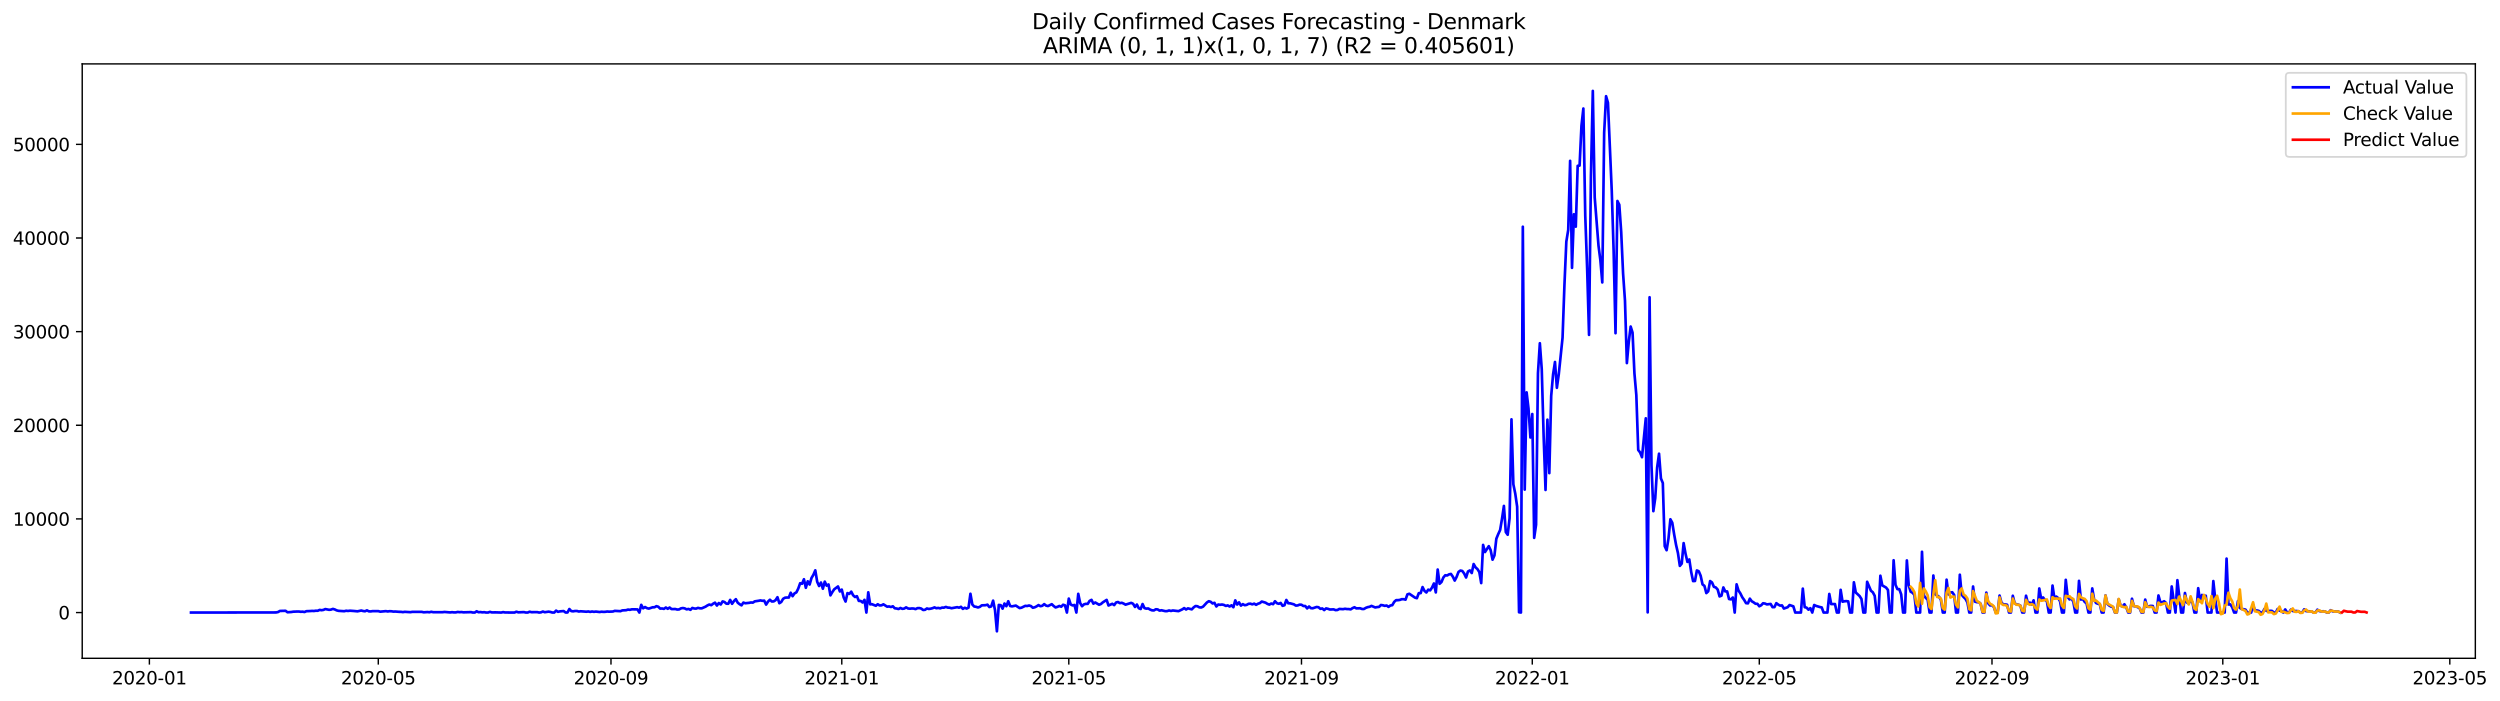 <?xml version="1.0" encoding="utf-8" standalone="no"?>
<!DOCTYPE svg PUBLIC "-//W3C//DTD SVG 1.1//EN"
  "http://www.w3.org/Graphics/SVG/1.1/DTD/svg11.dtd">
<svg xmlns:xlink="http://www.w3.org/1999/xlink" width="1399.012pt" height="392.274pt" viewBox="0 0 1399.012 392.274" xmlns="http://www.w3.org/2000/svg" version="1.1">
 <defs>
  <style type="text/css">*{stroke-linejoin: round; stroke-linecap: butt}</style>
 </defs>
 <g id="figure_1">
  <g id="patch_1">
   <path d="M 0 392.274 
L 1399.012 392.274 
L 1399.012 0 
L 0 0 
z
" style="fill: #ffffff"/>
  </g>
  <g id="axes_1">
   <g id="patch_2">
    <path d="M 46.013 368.396 
L 1385.213 368.396 
L 1385.213 35.755 
L 46.013 35.755 
z
" style="fill: #ffffff"/>
   </g>
   <g id="matplotlib.axis_1">
    <g id="xtick_1">
     <g id="line2d_1">
      <defs>
       <path id="m3288f02bd6" d="M 0 0 
L 0 3.5 
" style="stroke: #000000; stroke-width: 0.8"/>
      </defs>
      <g>
       <use xlink:href="#m3288f02bd6" x="83.595" y="368.396" style="stroke: #000000; stroke-width: 0.8"/>
      </g>
     </g>
     <g id="text_1">
      <!-- 2020-01 -->
      <g transform="translate(62.703 382.994)scale(0.1 -0.1)">
       <defs>
        <path id="DejaVuSans-32" d="M 1228 531 
L 3431 531 
L 3431 0 
L 469 0 
L 469 531 
Q 828 903 1448 1529 
Q 2069 2156 2228 2338 
Q 2531 2678 2651 2914 
Q 2772 3150 2772 3378 
Q 2772 3750 2511 3984 
Q 2250 4219 1831 4219 
Q 1534 4219 1204 4116 
Q 875 4013 500 3803 
L 500 4441 
Q 881 4594 1212 4672 
Q 1544 4750 1819 4750 
Q 2544 4750 2975 4387 
Q 3406 4025 3406 3419 
Q 3406 3131 3298 2873 
Q 3191 2616 2906 2266 
Q 2828 2175 2409 1742 
Q 1991 1309 1228 531 
z
" transform="scale(0.016)"/>
        <path id="DejaVuSans-30" d="M 2034 4250 
Q 1547 4250 1301 3770 
Q 1056 3291 1056 2328 
Q 1056 1369 1301 889 
Q 1547 409 2034 409 
Q 2525 409 2770 889 
Q 3016 1369 3016 2328 
Q 3016 3291 2770 3770 
Q 2525 4250 2034 4250 
z
M 2034 4750 
Q 2819 4750 3233 4129 
Q 3647 3509 3647 2328 
Q 3647 1150 3233 529 
Q 2819 -91 2034 -91 
Q 1250 -91 836 529 
Q 422 1150 422 2328 
Q 422 3509 836 4129 
Q 1250 4750 2034 4750 
z
" transform="scale(0.016)"/>
        <path id="DejaVuSans-2d" d="M 313 2009 
L 1997 2009 
L 1997 1497 
L 313 1497 
L 313 2009 
z
" transform="scale(0.016)"/>
        <path id="DejaVuSans-31" d="M 794 531 
L 1825 531 
L 1825 4091 
L 703 3866 
L 703 4441 
L 1819 4666 
L 2450 4666 
L 2450 531 
L 3481 531 
L 3481 0 
L 794 0 
L 794 531 
z
" transform="scale(0.016)"/>
       </defs>
       <use xlink:href="#DejaVuSans-32"/>
       <use xlink:href="#DejaVuSans-30" x="63.623"/>
       <use xlink:href="#DejaVuSans-32" x="127.246"/>
       <use xlink:href="#DejaVuSans-30" x="190.869"/>
       <use xlink:href="#DejaVuSans-2d" x="254.492"/>
       <use xlink:href="#DejaVuSans-30" x="290.576"/>
       <use xlink:href="#DejaVuSans-31" x="354.199"/>
      </g>
     </g>
    </g>
    <g id="xtick_2">
     <g id="line2d_2">
      <g>
       <use xlink:href="#m3288f02bd6" x="211.692" y="368.396" style="stroke: #000000; stroke-width: 0.8"/>
      </g>
     </g>
     <g id="text_2">
      <!-- 2020-05 -->
      <g transform="translate(190.801 382.994)scale(0.1 -0.1)">
       <defs>
        <path id="DejaVuSans-35" d="M 691 4666 
L 3169 4666 
L 3169 4134 
L 1269 4134 
L 1269 2991 
Q 1406 3038 1543 3061 
Q 1681 3084 1819 3084 
Q 2600 3084 3056 2656 
Q 3513 2228 3513 1497 
Q 3513 744 3044 326 
Q 2575 -91 1722 -91 
Q 1428 -91 1123 -41 
Q 819 9 494 109 
L 494 744 
Q 775 591 1075 516 
Q 1375 441 1709 441 
Q 2250 441 2565 725 
Q 2881 1009 2881 1497 
Q 2881 1984 2565 2268 
Q 2250 2553 1709 2553 
Q 1456 2553 1204 2497 
Q 953 2441 691 2322 
L 691 4666 
z
" transform="scale(0.016)"/>
       </defs>
       <use xlink:href="#DejaVuSans-32"/>
       <use xlink:href="#DejaVuSans-30" x="63.623"/>
       <use xlink:href="#DejaVuSans-32" x="127.246"/>
       <use xlink:href="#DejaVuSans-30" x="190.869"/>
       <use xlink:href="#DejaVuSans-2d" x="254.492"/>
       <use xlink:href="#DejaVuSans-30" x="290.576"/>
       <use xlink:href="#DejaVuSans-35" x="354.199"/>
      </g>
     </g>
    </g>
    <g id="xtick_3">
     <g id="line2d_3">
      <g>
       <use xlink:href="#m3288f02bd6" x="341.907" y="368.396" style="stroke: #000000; stroke-width: 0.8"/>
      </g>
     </g>
     <g id="text_3">
      <!-- 2020-09 -->
      <g transform="translate(321.015 382.994)scale(0.1 -0.1)">
       <defs>
        <path id="DejaVuSans-39" d="M 703 97 
L 703 672 
Q 941 559 1184 500 
Q 1428 441 1663 441 
Q 2288 441 2617 861 
Q 2947 1281 2994 2138 
Q 2813 1869 2534 1725 
Q 2256 1581 1919 1581 
Q 1219 1581 811 2004 
Q 403 2428 403 3163 
Q 403 3881 828 4315 
Q 1253 4750 1959 4750 
Q 2769 4750 3195 4129 
Q 3622 3509 3622 2328 
Q 3622 1225 3098 567 
Q 2575 -91 1691 -91 
Q 1453 -91 1209 -44 
Q 966 3 703 97 
z
M 1959 2075 
Q 2384 2075 2632 2365 
Q 2881 2656 2881 3163 
Q 2881 3666 2632 3958 
Q 2384 4250 1959 4250 
Q 1534 4250 1286 3958 
Q 1038 3666 1038 3163 
Q 1038 2656 1286 2365 
Q 1534 2075 1959 2075 
z
" transform="scale(0.016)"/>
       </defs>
       <use xlink:href="#DejaVuSans-32"/>
       <use xlink:href="#DejaVuSans-30" x="63.623"/>
       <use xlink:href="#DejaVuSans-32" x="127.246"/>
       <use xlink:href="#DejaVuSans-30" x="190.869"/>
       <use xlink:href="#DejaVuSans-2d" x="254.492"/>
       <use xlink:href="#DejaVuSans-30" x="290.576"/>
       <use xlink:href="#DejaVuSans-39" x="354.199"/>
      </g>
     </g>
    </g>
    <g id="xtick_4">
     <g id="line2d_4">
      <g>
       <use xlink:href="#m3288f02bd6" x="471.063" y="368.396" style="stroke: #000000; stroke-width: 0.8"/>
      </g>
     </g>
     <g id="text_4">
      <!-- 2021-01 -->
      <g transform="translate(450.172 382.994)scale(0.1 -0.1)">
       <use xlink:href="#DejaVuSans-32"/>
       <use xlink:href="#DejaVuSans-30" x="63.623"/>
       <use xlink:href="#DejaVuSans-32" x="127.246"/>
       <use xlink:href="#DejaVuSans-31" x="190.869"/>
       <use xlink:href="#DejaVuSans-2d" x="254.492"/>
       <use xlink:href="#DejaVuSans-30" x="290.576"/>
       <use xlink:href="#DejaVuSans-31" x="354.199"/>
      </g>
     </g>
    </g>
    <g id="xtick_5">
     <g id="line2d_5">
      <g>
       <use xlink:href="#m3288f02bd6" x="598.102" y="368.396" style="stroke: #000000; stroke-width: 0.8"/>
      </g>
     </g>
     <g id="text_5">
      <!-- 2021-05 -->
      <g transform="translate(577.21 382.994)scale(0.1 -0.1)">
       <use xlink:href="#DejaVuSans-32"/>
       <use xlink:href="#DejaVuSans-30" x="63.623"/>
       <use xlink:href="#DejaVuSans-32" x="127.246"/>
       <use xlink:href="#DejaVuSans-31" x="190.869"/>
       <use xlink:href="#DejaVuSans-2d" x="254.492"/>
       <use xlink:href="#DejaVuSans-30" x="290.576"/>
       <use xlink:href="#DejaVuSans-35" x="354.199"/>
      </g>
     </g>
    </g>
    <g id="xtick_6">
     <g id="line2d_6">
      <g>
       <use xlink:href="#m3288f02bd6" x="728.316" y="368.396" style="stroke: #000000; stroke-width: 0.8"/>
      </g>
     </g>
     <g id="text_6">
      <!-- 2021-09 -->
      <g transform="translate(707.425 382.994)scale(0.1 -0.1)">
       <use xlink:href="#DejaVuSans-32"/>
       <use xlink:href="#DejaVuSans-30" x="63.623"/>
       <use xlink:href="#DejaVuSans-32" x="127.246"/>
       <use xlink:href="#DejaVuSans-31" x="190.869"/>
       <use xlink:href="#DejaVuSans-2d" x="254.492"/>
       <use xlink:href="#DejaVuSans-30" x="290.576"/>
       <use xlink:href="#DejaVuSans-39" x="354.199"/>
      </g>
     </g>
    </g>
    <g id="xtick_7">
     <g id="line2d_7">
      <g>
       <use xlink:href="#m3288f02bd6" x="857.472" y="368.396" style="stroke: #000000; stroke-width: 0.8"/>
      </g>
     </g>
     <g id="text_7">
      <!-- 2022-01 -->
      <g transform="translate(836.581 382.994)scale(0.1 -0.1)">
       <use xlink:href="#DejaVuSans-32"/>
       <use xlink:href="#DejaVuSans-30" x="63.623"/>
       <use xlink:href="#DejaVuSans-32" x="127.246"/>
       <use xlink:href="#DejaVuSans-32" x="190.869"/>
       <use xlink:href="#DejaVuSans-2d" x="254.492"/>
       <use xlink:href="#DejaVuSans-30" x="290.576"/>
       <use xlink:href="#DejaVuSans-31" x="354.199"/>
      </g>
     </g>
    </g>
    <g id="xtick_8">
     <g id="line2d_8">
      <g>
       <use xlink:href="#m3288f02bd6" x="984.511" y="368.396" style="stroke: #000000; stroke-width: 0.8"/>
      </g>
     </g>
     <g id="text_8">
      <!-- 2022-05 -->
      <g transform="translate(963.62 382.994)scale(0.1 -0.1)">
       <use xlink:href="#DejaVuSans-32"/>
       <use xlink:href="#DejaVuSans-30" x="63.623"/>
       <use xlink:href="#DejaVuSans-32" x="127.246"/>
       <use xlink:href="#DejaVuSans-32" x="190.869"/>
       <use xlink:href="#DejaVuSans-2d" x="254.492"/>
       <use xlink:href="#DejaVuSans-30" x="290.576"/>
       <use xlink:href="#DejaVuSans-35" x="354.199"/>
      </g>
     </g>
    </g>
    <g id="xtick_9">
     <g id="line2d_9">
      <g>
       <use xlink:href="#m3288f02bd6" x="1114.726" y="368.396" style="stroke: #000000; stroke-width: 0.8"/>
      </g>
     </g>
     <g id="text_9">
      <!-- 2022-09 -->
      <g transform="translate(1093.834 382.994)scale(0.1 -0.1)">
       <use xlink:href="#DejaVuSans-32"/>
       <use xlink:href="#DejaVuSans-30" x="63.623"/>
       <use xlink:href="#DejaVuSans-32" x="127.246"/>
       <use xlink:href="#DejaVuSans-32" x="190.869"/>
       <use xlink:href="#DejaVuSans-2d" x="254.492"/>
       <use xlink:href="#DejaVuSans-30" x="290.576"/>
       <use xlink:href="#DejaVuSans-39" x="354.199"/>
      </g>
     </g>
    </g>
    <g id="xtick_10">
     <g id="line2d_10">
      <g>
       <use xlink:href="#m3288f02bd6" x="1243.882" y="368.396" style="stroke: #000000; stroke-width: 0.8"/>
      </g>
     </g>
     <g id="text_10">
      <!-- 2023-01 -->
      <g transform="translate(1222.991 382.994)scale(0.1 -0.1)">
       <defs>
        <path id="DejaVuSans-33" d="M 2597 2516 
Q 3050 2419 3304 2112 
Q 3559 1806 3559 1356 
Q 3559 666 3084 287 
Q 2609 -91 1734 -91 
Q 1441 -91 1130 -33 
Q 819 25 488 141 
L 488 750 
Q 750 597 1062 519 
Q 1375 441 1716 441 
Q 2309 441 2620 675 
Q 2931 909 2931 1356 
Q 2931 1769 2642 2001 
Q 2353 2234 1838 2234 
L 1294 2234 
L 1294 2753 
L 1863 2753 
Q 2328 2753 2575 2939 
Q 2822 3125 2822 3475 
Q 2822 3834 2567 4026 
Q 2313 4219 1838 4219 
Q 1578 4219 1281 4162 
Q 984 4106 628 3988 
L 628 4550 
Q 988 4650 1302 4700 
Q 1616 4750 1894 4750 
Q 2613 4750 3031 4423 
Q 3450 4097 3450 3541 
Q 3450 3153 3228 2886 
Q 3006 2619 2597 2516 
z
" transform="scale(0.016)"/>
       </defs>
       <use xlink:href="#DejaVuSans-32"/>
       <use xlink:href="#DejaVuSans-30" x="63.623"/>
       <use xlink:href="#DejaVuSans-32" x="127.246"/>
       <use xlink:href="#DejaVuSans-33" x="190.869"/>
       <use xlink:href="#DejaVuSans-2d" x="254.492"/>
       <use xlink:href="#DejaVuSans-30" x="290.576"/>
       <use xlink:href="#DejaVuSans-31" x="354.199"/>
      </g>
     </g>
    </g>
    <g id="xtick_11">
     <g id="line2d_11">
      <g>
       <use xlink:href="#m3288f02bd6" x="1370.921" y="368.396" style="stroke: #000000; stroke-width: 0.8"/>
      </g>
     </g>
     <g id="text_11">
      <!-- 2023-05 -->
      <g transform="translate(1350.029 382.994)scale(0.1 -0.1)">
       <use xlink:href="#DejaVuSans-32"/>
       <use xlink:href="#DejaVuSans-30" x="63.623"/>
       <use xlink:href="#DejaVuSans-32" x="127.246"/>
       <use xlink:href="#DejaVuSans-33" x="190.869"/>
       <use xlink:href="#DejaVuSans-2d" x="254.492"/>
       <use xlink:href="#DejaVuSans-30" x="290.576"/>
       <use xlink:href="#DejaVuSans-35" x="354.199"/>
      </g>
     </g>
    </g>
   </g>
   <g id="matplotlib.axis_2">
    <g id="ytick_1">
     <g id="line2d_12">
      <defs>
       <path id="m6cd16bf782" d="M 0 0 
L -3.5 0 
" style="stroke: #000000; stroke-width: 0.8"/>
      </defs>
      <g>
       <use xlink:href="#m6cd16bf782" x="46.013" y="342.79" style="stroke: #000000; stroke-width: 0.8"/>
      </g>
     </g>
     <g id="text_12">
      <!-- 0 -->
      <g transform="translate(32.65 346.589)scale(0.1 -0.1)">
       <use xlink:href="#DejaVuSans-30"/>
      </g>
     </g>
    </g>
    <g id="ytick_2">
     <g id="line2d_13">
      <g>
       <use xlink:href="#m6cd16bf782" x="46.013" y="290.39" style="stroke: #000000; stroke-width: 0.8"/>
      </g>
     </g>
     <g id="text_13">
      <!-- 10000 -->
      <g transform="translate(7.2 294.19)scale(0.1 -0.1)">
       <use xlink:href="#DejaVuSans-31"/>
       <use xlink:href="#DejaVuSans-30" x="63.623"/>
       <use xlink:href="#DejaVuSans-30" x="127.246"/>
       <use xlink:href="#DejaVuSans-30" x="190.869"/>
       <use xlink:href="#DejaVuSans-30" x="254.492"/>
      </g>
     </g>
    </g>
    <g id="ytick_3">
     <g id="line2d_14">
      <g>
       <use xlink:href="#m6cd16bf782" x="46.013" y="237.99" style="stroke: #000000; stroke-width: 0.8"/>
      </g>
     </g>
     <g id="text_14">
      <!-- 20000 -->
      <g transform="translate(7.2 241.79)scale(0.1 -0.1)">
       <use xlink:href="#DejaVuSans-32"/>
       <use xlink:href="#DejaVuSans-30" x="63.623"/>
       <use xlink:href="#DejaVuSans-30" x="127.246"/>
       <use xlink:href="#DejaVuSans-30" x="190.869"/>
       <use xlink:href="#DejaVuSans-30" x="254.492"/>
      </g>
     </g>
    </g>
    <g id="ytick_4">
     <g id="line2d_15">
      <g>
       <use xlink:href="#m6cd16bf782" x="46.013" y="185.59" style="stroke: #000000; stroke-width: 0.8"/>
      </g>
     </g>
     <g id="text_15">
      <!-- 30000 -->
      <g transform="translate(7.2 189.39)scale(0.1 -0.1)">
       <use xlink:href="#DejaVuSans-33"/>
       <use xlink:href="#DejaVuSans-30" x="63.623"/>
       <use xlink:href="#DejaVuSans-30" x="127.246"/>
       <use xlink:href="#DejaVuSans-30" x="190.869"/>
       <use xlink:href="#DejaVuSans-30" x="254.492"/>
      </g>
     </g>
    </g>
    <g id="ytick_5">
     <g id="line2d_16">
      <g>
       <use xlink:href="#m6cd16bf782" x="46.013" y="133.191" style="stroke: #000000; stroke-width: 0.8"/>
      </g>
     </g>
     <g id="text_16">
      <!-- 40000 -->
      <g transform="translate(7.2 136.99)scale(0.1 -0.1)">
       <defs>
        <path id="DejaVuSans-34" d="M 2419 4116 
L 825 1625 
L 2419 1625 
L 2419 4116 
z
M 2253 4666 
L 3047 4666 
L 3047 1625 
L 3713 1625 
L 3713 1100 
L 3047 1100 
L 3047 0 
L 2419 0 
L 2419 1100 
L 313 1100 
L 313 1709 
L 2253 4666 
z
" transform="scale(0.016)"/>
       </defs>
       <use xlink:href="#DejaVuSans-34"/>
       <use xlink:href="#DejaVuSans-30" x="63.623"/>
       <use xlink:href="#DejaVuSans-30" x="127.246"/>
       <use xlink:href="#DejaVuSans-30" x="190.869"/>
       <use xlink:href="#DejaVuSans-30" x="254.492"/>
      </g>
     </g>
    </g>
    <g id="ytick_6">
     <g id="line2d_17">
      <g>
       <use xlink:href="#m6cd16bf782" x="46.013" y="80.791" style="stroke: #000000; stroke-width: 0.8"/>
      </g>
     </g>
     <g id="text_17">
      <!-- 50000 -->
      <g transform="translate(7.2 84.59)scale(0.1 -0.1)">
       <use xlink:href="#DejaVuSans-35"/>
       <use xlink:href="#DejaVuSans-30" x="63.623"/>
       <use xlink:href="#DejaVuSans-30" x="127.246"/>
       <use xlink:href="#DejaVuSans-30" x="190.869"/>
       <use xlink:href="#DejaVuSans-30" x="254.492"/>
      </g>
     </g>
    </g>
   </g>
   <g id="line2d_18">
    <path d="M 106.885 342.79 
L 154.525 342.722 
L 155.583 342.502 
L 156.642 341.889 
L 159.818 341.81 
L 160.877 342.623 
L 162.994 342.486 
L 164.053 342.308 
L 166.17 342.219 
L 167.229 342.203 
L 168.287 342.355 
L 169.346 342.298 
L 170.405 342.486 
L 171.463 342.025 
L 173.581 341.947 
L 174.639 341.863 
L 175.698 341.92 
L 176.757 341.753 
L 177.815 341.789 
L 178.874 341.302 
L 179.933 341.475 
L 180.991 341.307 
L 182.05 340.836 
L 184.167 341.26 
L 185.226 341.145 
L 186.284 340.741 
L 187.343 341.056 
L 188.402 341.569 
L 189.46 341.826 
L 192.636 342.036 
L 193.695 341.779 
L 194.754 341.899 
L 195.812 341.753 
L 197.93 341.905 
L 200.047 342.104 
L 202.164 341.653 
L 203.223 341.936 
L 204.282 342.072 
L 205.34 341.559 
L 206.399 342.109 
L 207.458 342.146 
L 208.516 341.989 
L 211.692 341.989 
L 212.751 342.287 
L 215.927 341.999 
L 216.985 342.177 
L 218.044 342.03 
L 219.103 342.083 
L 220.161 342.261 
L 221.22 342.214 
L 223.337 342.382 
L 224.396 342.392 
L 225.455 342.549 
L 226.513 342.382 
L 229.689 342.575 
L 230.748 342.392 
L 236.041 342.413 
L 237.1 342.649 
L 239.217 342.513 
L 240.276 342.623 
L 241.335 342.366 
L 242.393 342.581 
L 247.686 342.581 
L 248.745 342.455 
L 251.921 342.717 
L 252.98 342.586 
L 254.038 342.712 
L 255.097 342.691 
L 256.156 342.455 
L 257.214 342.581 
L 258.273 342.507 
L 259.332 342.665 
L 263.566 342.544 
L 264.625 342.79 
L 265.684 342.79 
L 266.742 342.078 
L 267.801 342.612 
L 268.86 342.507 
L 269.918 342.68 
L 270.977 342.586 
L 272.036 342.79 
L 273.094 342.79 
L 274.153 342.392 
L 275.212 342.701 
L 277.329 342.68 
L 280.505 342.785 
L 281.563 342.549 
L 282.622 342.738 
L 287.915 342.79 
L 288.974 342.313 
L 290.033 342.665 
L 293.209 342.534 
L 294.267 342.79 
L 295.326 342.775 
L 296.385 342.324 
L 297.443 342.581 
L 300.619 342.539 
L 301.678 342.785 
L 302.737 342.675 
L 303.795 342.214 
L 304.854 342.602 
L 306.971 342.287 
L 308.03 342.455 
L 309.089 342.79 
L 310.147 342.79 
L 311.206 341.706 
L 312.265 342.376 
L 313.323 342.13 
L 315.44 341.947 
L 316.499 342.769 
L 317.558 342.748 
L 318.616 340.82 
L 319.675 341.973 
L 320.734 342.099 
L 321.792 341.915 
L 322.851 341.91 
L 323.91 342.219 
L 324.968 342.078 
L 328.144 342.319 
L 329.203 342.177 
L 330.262 342.413 
L 331.32 342.203 
L 332.379 342.382 
L 333.438 342.235 
L 335.555 342.492 
L 336.614 342.319 
L 337.672 342.408 
L 338.731 342.376 
L 339.79 342.203 
L 340.848 342.298 
L 342.966 342.209 
L 344.024 341.847 
L 347.2 342.02 
L 348.259 341.585 
L 350.376 341.47 
L 351.435 341.129 
L 352.493 341.255 
L 353.552 340.993 
L 356.728 341.014 
L 357.787 342.79 
L 358.845 338.478 
L 359.904 340.406 
L 360.963 339.699 
L 362.021 340.317 
L 363.08 340.584 
L 365.197 339.851 
L 366.256 339.84 
L 367.315 339.222 
L 368.373 339.536 
L 369.432 340.569 
L 370.491 340.511 
L 371.549 340.72 
L 372.608 339.971 
L 373.667 340.679 
L 374.725 339.982 
L 375.784 340.846 
L 377.901 340.81 
L 378.96 341.103 
L 380.019 341.045 
L 381.077 340.448 
L 382.136 340.259 
L 383.194 340.464 
L 384.253 341.009 
L 385.312 340.752 
L 386.37 341.271 
L 387.429 340.207 
L 388.488 340.527 
L 389.546 340.589 
L 390.605 340.165 
L 391.664 340.417 
L 392.722 340.422 
L 394.84 339.489 
L 395.898 338.792 
L 396.957 338.289 
L 398.016 338.656 
L 399.074 337.838 
L 400.133 337.257 
L 401.192 338.866 
L 402.25 337.461 
L 403.309 338.284 
L 404.368 336.549 
L 405.426 336.885 
L 406.485 337.823 
L 407.544 337.854 
L 408.602 335.701 
L 409.661 337.886 
L 410.72 336.382 
L 411.778 335.313 
L 412.837 337.288 
L 413.896 338.111 
L 414.954 338.75 
L 416.013 337.204 
L 417.071 337.582 
L 419.189 337.356 
L 420.247 337.142 
L 421.306 337.241 
L 422.365 336.528 
L 424.482 336.204 
L 425.541 335.994 
L 426.599 336.204 
L 427.658 336.115 
L 428.717 338.331 
L 429.775 336.665 
L 430.834 335.627 
L 431.893 336.591 
L 432.951 336.549 
L 434.01 335.858 
L 435.069 334.207 
L 436.127 337.561 
L 437.186 336.869 
L 438.245 335.098 
L 439.303 334.48 
L 440.362 334.37 
L 441.421 334.391 
L 442.479 331.702 
L 443.538 333.626 
L 444.597 332.069 
L 445.655 331.498 
L 446.714 329.36 
L 447.772 326.379 
L 448.831 326.672 
L 449.89 324.152 
L 450.948 328.93 
L 452.007 325.304 
L 453.066 327.102 
L 454.124 323.434 
L 455.183 321.642 
L 456.242 319.168 
L 457.3 325.551 
L 458.359 327.935 
L 459.418 325.996 
L 460.476 329.449 
L 461.535 325.483 
L 462.594 327.731 
L 463.652 327.076 
L 464.711 333.159 
L 465.77 331.325 
L 466.828 329.785 
L 468.946 328.181 
L 470.004 330.979 
L 471.063 329.947 
L 472.122 334.328 
L 473.18 336.628 
L 474.239 331.902 
L 475.298 332.326 
L 476.356 331.105 
L 477.415 333.128 
L 478.474 334.076 
L 479.532 333.646 
L 480.591 336.261 
L 481.649 336.298 
L 482.708 337.152 
L 483.767 335.669 
L 484.825 342.785 
L 485.884 331.461 
L 486.943 338.179 
L 488.001 338.132 
L 490.119 338.991 
L 491.177 338.137 
L 492.236 338.808 
L 493.295 338.74 
L 494.353 338.184 
L 496.471 339.515 
L 497.529 339.363 
L 498.588 339.688 
L 499.647 339.29 
L 500.705 340.401 
L 501.764 340.532 
L 502.823 340.815 
L 503.881 340.233 
L 504.94 340.71 
L 505.999 340.563 
L 507.057 339.887 
L 508.116 340.495 
L 509.175 340.626 
L 510.233 340.506 
L 511.292 340.537 
L 512.351 340.867 
L 513.409 340.327 
L 514.468 340.286 
L 515.526 340.548 
L 516.585 341.355 
L 517.644 341.244 
L 518.702 340.5 
L 519.761 340.773 
L 520.82 340.621 
L 521.878 340.338 
L 522.937 339.898 
L 523.996 340.359 
L 525.054 340.191 
L 526.113 340.432 
L 527.172 340.018 
L 528.23 340.05 
L 529.289 339.631 
L 530.348 340.013 
L 531.406 340.065 
L 532.465 340.364 
L 535.641 339.783 
L 536.7 340.06 
L 537.758 339.573 
L 538.817 340.726 
L 539.876 340.102 
L 540.934 340.553 
L 541.993 340.029 
L 543.052 332.274 
L 544.11 338.273 
L 545.169 339.41 
L 546.228 339.578 
L 547.286 339.95 
L 548.345 339.583 
L 549.403 338.75 
L 551.521 338.672 
L 552.579 338.373 
L 553.638 339.699 
L 554.697 339.348 
L 555.755 336.125 
L 556.814 341.459 
L 557.873 353.276 
L 558.931 338.525 
L 559.99 338.656 
L 561.049 340.61 
L 562.107 337.739 
L 563.166 339.232 
L 564.225 336.45 
L 565.283 339.117 
L 566.342 339.321 
L 568.459 338.886 
L 570.577 340.28 
L 571.635 340.065 
L 573.753 339.033 
L 574.811 339.133 
L 575.87 338.834 
L 576.929 339.169 
L 577.987 340.097 
L 579.046 339.84 
L 580.105 339.311 
L 581.163 338.609 
L 582.222 339.243 
L 583.28 338.997 
L 584.339 338.064 
L 585.398 338.907 
L 586.456 339.164 
L 588.574 338.111 
L 589.632 339.112 
L 590.691 339.924 
L 591.75 339.583 
L 592.808 339.101 
L 593.867 339.521 
L 594.926 338.415 
L 595.984 338.761 
L 597.043 342.785 
L 598.102 334.977 
L 599.16 338.247 
L 600.219 338.803 
L 601.278 338.546 
L 602.336 342.775 
L 603.395 332.31 
L 604.454 337.43 
L 605.512 339.243 
L 606.571 338.211 
L 607.63 337.907 
L 608.688 337.938 
L 609.747 336.261 
L 610.806 335.69 
L 611.864 337.807 
L 612.923 337.157 
L 615.04 338.41 
L 616.099 337.99 
L 617.157 337.073 
L 619.275 335.706 
L 620.333 338.845 
L 622.451 337.891 
L 623.509 338.619 
L 624.568 337.152 
L 625.627 336.895 
L 626.685 337.535 
L 627.744 337.32 
L 628.803 337.77 
L 629.861 338.368 
L 633.037 337.362 
L 634.096 337.891 
L 635.155 339.662 
L 636.213 338.31 
L 637.272 340.38 
L 638.331 340.799 
L 639.389 338.027 
L 640.448 340.291 
L 641.507 340.6 
L 642.565 340.49 
L 643.624 341.134 
L 644.683 341.543 
L 645.741 341.601 
L 646.8 340.941 
L 647.859 341.051 
L 648.917 341.716 
L 649.976 341.512 
L 652.093 341.999 
L 653.152 341.968 
L 654.21 341.617 
L 655.269 341.884 
L 656.328 341.627 
L 659.504 341.999 
L 661.621 341.003 
L 662.68 340.291 
L 663.738 341.082 
L 664.797 340.432 
L 666.914 341.003 
L 667.973 339.903 
L 669.032 339.128 
L 670.09 339.269 
L 671.149 339.861 
L 672.208 339.955 
L 673.266 339.463 
L 675.384 337.157 
L 676.442 336.45 
L 677.501 336.775 
L 678.56 337.692 
L 679.618 337.341 
L 680.677 339.379 
L 681.736 338.31 
L 682.794 338.441 
L 683.853 338.289 
L 684.911 338.52 
L 685.97 339.08 
L 687.029 338.782 
L 688.087 339.4 
L 689.146 338.745 
L 690.205 339.814 
L 691.263 335.973 
L 692.322 338.3 
L 693.381 337.089 
L 694.439 338.907 
L 695.498 338.085 
L 696.557 338.677 
L 697.615 338.493 
L 698.674 337.907 
L 699.733 337.823 
L 700.791 338.211 
L 701.85 337.791 
L 702.909 338.452 
L 703.967 337.854 
L 705.026 337.503 
L 706.085 336.628 
L 708.202 337.257 
L 709.261 337.933 
L 710.319 338.336 
L 711.378 337.739 
L 712.437 338.1 
L 713.495 336.455 
L 714.554 337.561 
L 715.612 337.896 
L 716.671 337.414 
L 717.73 339.017 
L 718.788 338.687 
L 719.847 335.742 
L 720.906 337.592 
L 721.964 337.618 
L 724.082 338.195 
L 725.14 338.902 
L 726.199 338.797 
L 727.258 338.362 
L 728.316 338.42 
L 729.375 339.128 
L 730.434 339.138 
L 731.492 340.464 
L 732.551 339.41 
L 733.61 340.348 
L 734.668 340.38 
L 736.786 339.667 
L 737.844 339.819 
L 738.903 340.71 
L 739.962 340.49 
L 741.02 341.402 
L 742.079 340.469 
L 743.138 340.7 
L 744.196 341.087 
L 746.314 341.003 
L 747.372 341.428 
L 748.431 341.344 
L 749.489 340.768 
L 751.607 340.893 
L 752.665 340.663 
L 753.724 340.825 
L 754.783 340.841 
L 755.841 341.019 
L 756.9 340.296 
L 757.959 339.83 
L 759.017 340.448 
L 761.135 340.39 
L 762.193 340.789 
L 763.252 340.799 
L 764.311 340.165 
L 765.369 339.762 
L 766.428 339.557 
L 767.487 339.065 
L 769.604 339.94 
L 770.663 339.725 
L 771.721 339.625 
L 772.78 338.572 
L 773.839 338.714 
L 774.897 339.028 
L 775.956 338.845 
L 777.015 339.599 
L 778.073 338.85 
L 779.132 338.651 
L 780.191 336.822 
L 781.249 335.858 
L 782.308 335.858 
L 783.366 335.711 
L 784.425 335.313 
L 785.484 335.318 
L 786.542 335.57 
L 787.601 332.614 
L 788.66 332.274 
L 791.836 334.432 
L 792.894 334.747 
L 793.953 331.943 
L 795.012 331.917 
L 796.07 328.537 
L 797.129 330.644 
L 798.188 331.55 
L 799.246 329.978 
L 800.305 330.377 
L 801.364 328.82 
L 802.422 326.52 
L 803.481 331.519 
L 804.54 318.723 
L 805.598 326.688 
L 806.657 325.713 
L 807.716 323.161 
L 808.774 321.93 
L 809.833 322.04 
L 810.892 321.416 
L 811.95 321.181 
L 813.009 322.705 
L 814.068 324.896 
L 815.126 322.826 
L 816.185 320.059 
L 817.243 319.289 
L 818.302 319.509 
L 819.361 320.95 
L 820.419 323.172 
L 821.478 319.802 
L 822.537 319.221 
L 823.595 320.672 
L 824.654 315.637 
L 825.713 317.492 
L 826.771 318.451 
L 827.83 320.127 
L 828.889 326.305 
L 829.947 304.926 
L 831.006 308.929 
L 833.123 305.633 
L 834.182 307.881 
L 835.241 313.211 
L 836.299 310.805 
L 837.358 301.473 
L 838.417 298.89 
L 839.475 296.605 
L 840.534 290.291 
L 841.593 283.117 
L 842.651 297.758 
L 843.71 299.256 
L 844.769 289.961 
L 845.827 234.663 
L 846.886 271.008 
L 847.945 276.237 
L 849.003 283.552 
L 850.062 342.633 
L 851.12 342.769 
L 852.179 126.882 
L 853.238 273.984 
L 854.296 219.572 
L 855.355 228.6 
L 856.414 244.823 
L 857.472 231.692 
L 858.531 300.986 
L 859.59 293.629 
L 860.648 208.877 
L 861.707 192.078 
L 862.766 206.577 
L 863.824 244.006 
L 864.883 274.188 
L 865.942 234.857 
L 867 264.767 
L 868.059 221.526 
L 869.118 209.438 
L 870.176 202.563 
L 871.235 217.015 
L 872.294 209.448 
L 874.411 189.002 
L 875.47 159.459 
L 876.528 135.192 
L 877.587 128.642 
L 878.646 90.008 
L 879.704 149.89 
L 880.763 119.902 
L 881.822 126.845 
L 882.88 92.801 
L 883.939 92.659 
L 884.997 70.305 
L 886.056 60.727 
L 887.115 120.683 
L 888.173 150.393 
L 889.232 187.398 
L 890.291 98.586 
L 891.349 50.876 
L 892.408 110.507 
L 894.525 137.435 
L 895.584 145.714 
L 896.643 158.054 
L 897.701 74.178 
L 898.76 53.836 
L 899.819 57.509 
L 901.936 106.629 
L 902.995 140.38 
L 904.053 186.466 
L 905.112 112.466 
L 906.171 114.599 
L 907.229 129.795 
L 908.288 153.118 
L 909.347 168.278 
L 910.405 203.186 
L 911.464 191.36 
L 912.523 182.74 
L 913.581 186.141 
L 914.64 208.977 
L 915.699 221.133 
L 916.757 251.829 
L 917.816 253.181 
L 918.874 255.869 
L 920.992 234.087 
L 922.05 342.691 
L 923.109 166.349 
L 924.168 260.339 
L 925.226 286.057 
L 926.285 278.71 
L 927.344 261.623 
L 928.402 253.894 
L 929.461 267.722 
L 930.52 270.305 
L 931.578 305.633 
L 932.637 307.902 
L 933.696 301.316 
L 934.754 290.584 
L 935.813 292.534 
L 936.872 299.089 
L 937.93 304.921 
L 938.989 309.506 
L 940.048 316.674 
L 941.106 315.38 
L 942.165 303.93 
L 943.224 309.82 
L 944.282 314.447 
L 945.341 313.069 
L 946.4 320.143 
L 947.458 325.189 
L 948.517 325.121 
L 949.576 319.231 
L 950.634 319.677 
L 951.693 322.192 
L 952.751 327.07 
L 953.81 327.846 
L 954.869 331.891 
L 955.927 330.916 
L 956.986 325.168 
L 958.045 325.949 
L 959.103 328.396 
L 960.162 328.747 
L 961.221 329.916 
L 962.279 333.767 
L 963.338 333.332 
L 964.397 328.731 
L 965.455 330.964 
L 966.514 330.953 
L 967.573 335.208 
L 968.631 335.402 
L 969.69 334.37 
L 970.749 342.79 
L 971.807 326.992 
L 972.866 330.471 
L 973.925 332.09 
L 974.983 334.228 
L 976.042 335.716 
L 977.101 337.524 
L 978.159 337.639 
L 979.218 335.014 
L 980.277 336.466 
L 981.335 337.089 
L 982.394 337.865 
L 983.452 337.896 
L 984.511 339.274 
L 985.57 338.703 
L 986.628 337.587 
L 987.687 337.749 
L 988.746 338.221 
L 990.863 337.975 
L 991.922 339.777 
L 992.98 339.741 
L 994.039 337.535 
L 995.098 338.336 
L 996.156 338.902 
L 997.215 338.782 
L 998.274 340.553 
L 1000.391 339.803 
L 1001.45 338.583 
L 1003.567 339.311 
L 1004.626 342.79 
L 1007.802 342.79 
L 1008.86 329.402 
L 1009.919 339.788 
L 1010.978 340.045 
L 1012.036 341.187 
L 1013.095 340.338 
L 1014.154 342.79 
L 1015.212 338.567 
L 1016.271 339.059 
L 1018.388 339.693 
L 1019.447 339.934 
L 1020.505 342.79 
L 1022.623 342.79 
L 1023.681 332.378 
L 1024.74 338.043 
L 1026.857 338.027 
L 1027.916 342.79 
L 1028.975 342.79 
L 1030.033 330.073 
L 1031.092 336.717 
L 1032.151 336.476 
L 1033.209 336.387 
L 1034.268 336.534 
L 1035.327 342.79 
L 1036.385 342.79 
L 1037.444 325.855 
L 1038.503 331.571 
L 1040.62 333.536 
L 1041.679 335.182 
L 1042.737 342.79 
L 1043.796 342.79 
L 1044.855 325.566 
L 1046.972 330.565 
L 1048.031 331.44 
L 1049.089 333.411 
L 1050.148 342.79 
L 1051.206 342.79 
L 1052.265 322.171 
L 1053.324 327.589 
L 1055.441 328.789 
L 1056.5 330.141 
L 1057.558 342.79 
L 1058.617 342.79 
L 1059.676 313.525 
L 1060.734 327.296 
L 1061.793 329.664 
L 1062.852 329.701 
L 1063.91 332.614 
L 1064.969 342.79 
L 1066.028 342.79 
L 1067.086 313.614 
L 1068.145 327.673 
L 1069.204 331.131 
L 1070.262 331.702 
L 1071.321 332.913 
L 1072.38 342.79 
L 1074.497 342.79 
L 1075.556 308.783 
L 1076.614 333.311 
L 1077.673 334.543 
L 1078.732 335.585 
L 1079.79 342.79 
L 1080.849 342.79 
L 1081.908 322.056 
L 1082.966 332.557 
L 1085.083 333.956 
L 1086.142 335.653 
L 1087.201 342.79 
L 1088.259 342.79 
L 1089.318 324.393 
L 1090.377 332.661 
L 1091.435 331.577 
L 1092.494 331.414 
L 1093.553 332.95 
L 1094.611 342.79 
L 1095.67 342.79 
L 1096.729 321.615 
L 1097.787 332.834 
L 1098.846 334.113 
L 1099.905 335.15 
L 1100.963 337.147 
L 1102.022 342.79 
L 1103.081 342.79 
L 1104.139 328.207 
L 1105.198 336.675 
L 1106.257 336.979 
L 1107.315 336.979 
L 1108.374 337.859 
L 1109.433 342.79 
L 1110.491 342.79 
L 1111.55 331.629 
L 1112.609 337.618 
L 1113.667 338.808 
L 1114.726 338.64 
L 1115.785 339.72 
L 1116.843 342.79 
L 1117.902 342.79 
L 1118.96 333.274 
L 1120.019 337.215 
L 1121.078 338.195 
L 1122.136 338.169 
L 1123.195 338.441 
L 1124.254 342.79 
L 1125.312 342.79 
L 1126.371 333.384 
L 1127.43 337.603 
L 1128.488 338.237 
L 1129.547 338.389 
L 1130.606 338.892 
L 1131.664 342.79 
L 1132.723 342.79 
L 1133.782 333.369 
L 1134.84 337.749 
L 1135.899 337.189 
L 1136.958 338.289 
L 1138.016 335.947 
L 1139.075 342.79 
L 1140.134 342.79 
L 1141.192 329.313 
L 1142.251 335.056 
L 1143.31 334.338 
L 1144.368 335.727 
L 1145.427 336.287 
L 1146.486 342.79 
L 1147.544 342.79 
L 1148.603 327.678 
L 1149.662 334.841 
L 1150.72 333.835 
L 1151.779 334.71 
L 1152.837 336.544 
L 1153.896 342.79 
L 1154.955 342.79 
L 1156.013 324.471 
L 1157.072 334.039 
L 1158.131 335.444 
L 1159.189 334.831 
L 1160.248 336.754 
L 1161.307 342.79 
L 1162.365 342.79 
L 1163.424 325.042 
L 1164.483 335.522 
L 1165.541 335.224 
L 1166.6 336.811 
L 1167.659 337.702 
L 1168.717 342.79 
L 1169.776 342.79 
L 1170.835 329.282 
L 1171.893 335.538 
L 1172.952 337.466 
L 1174.011 337.865 
L 1175.069 338.08 
L 1176.128 342.79 
L 1177.187 342.79 
L 1178.245 333.201 
L 1179.304 337.959 
L 1180.363 338.902 
L 1181.421 339.479 
L 1182.48 339.783 
L 1183.539 342.79 
L 1184.597 342.79 
L 1185.656 335.339 
L 1186.714 338.949 
L 1187.773 339.384 
L 1188.832 338.158 
L 1189.89 339.94 
L 1190.949 342.79 
L 1192.008 342.79 
L 1193.066 335.056 
L 1194.125 339.196 
L 1195.184 339.321 
L 1197.301 340.233 
L 1198.36 342.79 
L 1199.418 342.79 
L 1200.477 335.528 
L 1201.536 339.578 
L 1202.594 339.248 
L 1203.653 339.049 
L 1204.712 339.122 
L 1205.77 342.79 
L 1206.829 342.79 
L 1207.888 333.222 
L 1208.946 336.984 
L 1210.005 337.058 
L 1211.064 336.471 
L 1212.122 337.383 
L 1213.181 342.79 
L 1214.24 342.79 
L 1215.298 328.181 
L 1217.416 342.79 
L 1218.474 324.665 
L 1220.591 342.79 
L 1221.65 342.79 
L 1222.709 331.844 
L 1223.767 337.163 
L 1224.826 337.697 
L 1225.885 335.763 
L 1226.943 337.22 
L 1228.002 342.79 
L 1229.061 342.79 
L 1230.119 329.156 
L 1231.178 336.466 
L 1232.237 332.939 
L 1233.295 333.72 
L 1234.354 333.358 
L 1235.413 342.79 
L 1237.53 342.79 
L 1238.589 325.173 
L 1239.647 335.124 
L 1240.706 342.79 
L 1244.941 342.79 
L 1245.999 312.603 
L 1247.058 338.284 
L 1248.117 338.231 
L 1249.175 339.84 
L 1250.234 342.79 
L 1251.293 342.79 
L 1252.351 336.408 
L 1253.41 340.202 
L 1254.468 340.794 
L 1255.527 340.904 
L 1256.586 341.14 
L 1257.644 342.79 
L 1259.762 342.79 
L 1260.82 338.404 
L 1261.879 341.716 
L 1262.938 341.601 
L 1263.996 341.852 
L 1265.055 342.79 
L 1266.114 342.79 
L 1267.172 340.783 
L 1268.231 341.816 
L 1269.29 341.989 
L 1270.348 341.816 
L 1271.407 341.858 
L 1272.466 342.79 
L 1273.524 342.79 
L 1274.583 340.778 
L 1275.642 341.721 
L 1276.7 341.915 
L 1277.759 342.79 
L 1278.818 341.045 
L 1279.876 342.79 
L 1280.935 342.79 
L 1281.994 341.14 
L 1283.052 341.952 
L 1285.169 341.915 
L 1286.228 342.078 
L 1287.287 342.79 
L 1288.345 342.79 
L 1289.404 340.993 
L 1290.463 341.978 
L 1293.639 342.177 
L 1294.697 342.79 
L 1295.756 342.79 
L 1296.815 341.176 
L 1297.873 341.931 
L 1298.932 342.161 
L 1299.991 342.067 
L 1301.049 342.125 
L 1302.108 342.79 
L 1303.167 342.79 
L 1304.225 341.48 
L 1305.284 342.083 
L 1306.343 342.203 
L 1308.46 342.198 
L 1309.519 342.79 
L 1309.519 342.79 
" clip-path="url(#pa89acee8cb)" style="fill: none; stroke: #0000ff; stroke-width: 1.5; stroke-linecap: square"/>
   </g>
   <g id="line2d_19">
    <path d="M 1069.204 328.375 
L 1070.262 329.544 
L 1071.321 331.443 
L 1072.38 337.616 
L 1073.438 339.42 
L 1074.497 326.203 
L 1075.556 337.863 
L 1076.614 329.313 
L 1077.673 330.956 
L 1078.732 333.169 
L 1079.79 339.72 
L 1080.849 340.791 
L 1082.966 324.697 
L 1084.025 334.06 
L 1085.083 334.213 
L 1086.142 334.955 
L 1087.201 340.317 
L 1088.259 341.177 
L 1089.318 331.694 
L 1090.377 328.988 
L 1091.435 334.391 
L 1092.494 333.868 
L 1093.553 333.92 
L 1094.611 338.333 
L 1095.67 339.873 
L 1096.729 330.535 
L 1097.787 329.294 
L 1098.846 332.737 
L 1099.905 333.44 
L 1100.963 334.928 
L 1102.022 340.853 
L 1103.081 341.523 
L 1104.139 330.78 
L 1106.257 336.313 
L 1107.315 336.924 
L 1108.374 337.951 
L 1109.433 342.339 
L 1110.491 342.496 
L 1111.55 332.468 
L 1112.609 336.412 
L 1113.667 337.877 
L 1114.726 338.426 
L 1115.785 339.311 
L 1116.843 343.259 
L 1117.902 343.099 
L 1118.96 334.298 
L 1120.019 337.891 
L 1121.078 338.566 
L 1122.136 338.536 
L 1123.195 339.149 
L 1124.254 341.909 
L 1125.312 342.213 
L 1126.371 334.964 
L 1127.43 337.711 
L 1128.488 338.448 
L 1129.547 338.427 
L 1130.606 338.921 
L 1131.664 341.734 
L 1132.723 342.098 
L 1133.782 335.662 
L 1134.84 337.836 
L 1135.899 338.419 
L 1136.958 338.062 
L 1138.016 338.563 
L 1139.075 340.27 
L 1140.134 341.138 
L 1141.192 335.492 
L 1142.251 336.169 
L 1143.31 336.021 
L 1145.427 335.437 
L 1146.486 338.903 
L 1147.544 340.243 
L 1148.603 334.225 
L 1149.662 335.002 
L 1150.72 334.919 
L 1151.779 335.051 
L 1152.837 334.887 
L 1153.896 338.89 
L 1154.955 340.234 
L 1156.013 333.427 
L 1157.072 333.844 
L 1158.131 333.658 
L 1159.189 334.782 
L 1160.248 335.203 
L 1161.307 339.263 
L 1162.365 340.478 
L 1163.424 332.358 
L 1164.483 334.188 
L 1165.541 334.826 
L 1166.6 335.124 
L 1167.659 336.4 
L 1168.717 340.381 
L 1169.776 341.211 
L 1170.835 332.237 
L 1171.893 336.291 
L 1172.952 336.068 
L 1175.069 337.937 
L 1176.128 341.3 
L 1177.187 341.813 
L 1178.245 333.269 
L 1179.304 337.756 
L 1182.48 339.514 
L 1183.539 342.7 
L 1184.597 342.731 
L 1185.656 335.175 
L 1186.714 339.053 
L 1187.773 339.525 
L 1188.832 339.837 
L 1189.89 339.585 
L 1190.949 342.268 
L 1192.008 342.448 
L 1193.066 336.274 
L 1194.125 338.993 
L 1195.184 339.469 
L 1196.242 339.345 
L 1197.301 340.111 
L 1198.36 342.358 
L 1199.418 342.507 
L 1200.477 337.015 
L 1201.536 339.357 
L 1202.594 339.706 
L 1203.653 339.613 
L 1204.712 339.893 
L 1205.77 341.55 
L 1206.829 341.977 
L 1207.888 337.2 
L 1208.946 338.493 
L 1211.064 337.706 
L 1212.122 337.582 
L 1213.181 339.528 
L 1214.24 340.652 
L 1215.298 336.107 
L 1216.357 335.857 
L 1217.416 335.733 
L 1218.474 338.022 
L 1219.533 333.815 
L 1220.591 336.432 
L 1221.65 338.623 
L 1222.709 333.456 
L 1223.767 336.062 
L 1224.826 338.246 
L 1225.885 333.704 
L 1226.943 336.898 
L 1228.002 340.514 
L 1229.061 341.298 
L 1230.119 335.281 
L 1231.178 336.316 
L 1232.237 337.574 
L 1233.295 332.915 
L 1234.354 335.023 
L 1235.413 337.86 
L 1236.471 339.559 
L 1237.53 333.55 
L 1238.589 340.339 
L 1239.647 335.006 
L 1240.706 333.397 
L 1241.765 337.645 
L 1242.823 343.681 
L 1243.882 343.374 
L 1244.941 338.907 
L 1245.999 338.257 
L 1247.058 331.696 
L 1248.117 334.782 
L 1249.175 336.576 
L 1250.234 340.254 
L 1251.293 341.128 
L 1252.351 339.146 
L 1253.41 329.905 
L 1254.468 340.863 
L 1255.527 341.316 
L 1256.586 341.916 
L 1257.644 343.872 
L 1258.703 343.499 
L 1260.82 337.031 
L 1261.879 342.082 
L 1263.996 342.537 
L 1265.055 344.022 
L 1266.114 343.597 
L 1267.172 341.503 
L 1268.231 337.781 
L 1269.29 342.692 
L 1270.348 342.609 
L 1271.407 342.694 
L 1272.466 343.657 
L 1273.524 343.359 
L 1274.583 341.602 
L 1275.642 339.481 
L 1276.7 342.402 
L 1277.759 342.289 
L 1279.876 343.09 
L 1280.935 342.987 
L 1281.994 341.511 
L 1283.052 340.504 
L 1284.111 342.336 
L 1285.169 342.426 
L 1286.228 341.974 
L 1287.287 343.001 
L 1288.345 342.928 
L 1289.404 341.649 
L 1290.463 341.088 
L 1291.521 342.182 
L 1292.58 342.268 
L 1293.639 342.091 
L 1294.697 342.882 
L 1295.756 342.851 
L 1296.815 341.669 
L 1297.873 341.53 
L 1298.932 342.147 
L 1299.991 342.267 
L 1301.049 342.134 
L 1302.108 342.731 
L 1303.167 342.752 
L 1304.225 341.69 
L 1305.284 341.814 
L 1306.343 342.248 
L 1308.46 342.21 
L 1309.519 342.722 
L 1309.519 342.722 
" clip-path="url(#pa89acee8cb)" style="fill: none; stroke: #ffa500; stroke-width: 1.5; stroke-linecap: square"/>
   </g>
   <g id="line2d_20">
    <path d="M 1310.577 342.746 
L 1311.636 341.793 
L 1312.695 342.053 
L 1313.753 342.285 
L 1314.812 342.301 
L 1315.871 342.297 
L 1316.929 342.746 
L 1317.988 342.735 
L 1319.046 341.94 
L 1320.105 342.157 
L 1321.164 342.351 
L 1322.222 342.364 
L 1323.281 342.361 
L 1324.34 342.735 
" clip-path="url(#pa89acee8cb)" style="fill: none; stroke: #ff0000; stroke-width: 1.5; stroke-linecap: square"/>
   </g>
   <g id="patch_3">
    <path d="M 46.013 368.396 
L 46.013 35.755 
" style="fill: none; stroke: #000000; stroke-width: 0.8; stroke-linejoin: miter; stroke-linecap: square"/>
   </g>
   <g id="patch_4">
    <path d="M 1385.213 368.396 
L 1385.213 35.755 
" style="fill: none; stroke: #000000; stroke-width: 0.8; stroke-linejoin: miter; stroke-linecap: square"/>
   </g>
   <g id="patch_5">
    <path d="M 46.013 368.396 
L 1385.213 368.396 
" style="fill: none; stroke: #000000; stroke-width: 0.8; stroke-linejoin: miter; stroke-linecap: square"/>
   </g>
   <g id="patch_6">
    <path d="M 46.013 35.755 
L 1385.213 35.755 
" style="fill: none; stroke: #000000; stroke-width: 0.8; stroke-linejoin: miter; stroke-linecap: square"/>
   </g>
   <g id="text_18">
    <!-- Daily Confirmed Cases Forecasting - Denmark -->
    <g transform="translate(577.536 16.318)scale(0.12 -0.12)">
     <defs>
      <path id="DejaVuSans-44" d="M 1259 4147 
L 1259 519 
L 2022 519 
Q 2988 519 3436 956 
Q 3884 1394 3884 2338 
Q 3884 3275 3436 3711 
Q 2988 4147 2022 4147 
L 1259 4147 
z
M 628 4666 
L 1925 4666 
Q 3281 4666 3915 4102 
Q 4550 3538 4550 2338 
Q 4550 1131 3912 565 
Q 3275 0 1925 0 
L 628 0 
L 628 4666 
z
" transform="scale(0.016)"/>
      <path id="DejaVuSans-61" d="M 2194 1759 
Q 1497 1759 1228 1600 
Q 959 1441 959 1056 
Q 959 750 1161 570 
Q 1363 391 1709 391 
Q 2188 391 2477 730 
Q 2766 1069 2766 1631 
L 2766 1759 
L 2194 1759 
z
M 3341 1997 
L 3341 0 
L 2766 0 
L 2766 531 
Q 2569 213 2275 61 
Q 1981 -91 1556 -91 
Q 1019 -91 701 211 
Q 384 513 384 1019 
Q 384 1609 779 1909 
Q 1175 2209 1959 2209 
L 2766 2209 
L 2766 2266 
Q 2766 2663 2505 2880 
Q 2244 3097 1772 3097 
Q 1472 3097 1187 3025 
Q 903 2953 641 2809 
L 641 3341 
Q 956 3463 1253 3523 
Q 1550 3584 1831 3584 
Q 2591 3584 2966 3190 
Q 3341 2797 3341 1997 
z
" transform="scale(0.016)"/>
      <path id="DejaVuSans-69" d="M 603 3500 
L 1178 3500 
L 1178 0 
L 603 0 
L 603 3500 
z
M 603 4863 
L 1178 4863 
L 1178 4134 
L 603 4134 
L 603 4863 
z
" transform="scale(0.016)"/>
      <path id="DejaVuSans-6c" d="M 603 4863 
L 1178 4863 
L 1178 0 
L 603 0 
L 603 4863 
z
" transform="scale(0.016)"/>
      <path id="DejaVuSans-79" d="M 2059 -325 
Q 1816 -950 1584 -1140 
Q 1353 -1331 966 -1331 
L 506 -1331 
L 506 -850 
L 844 -850 
Q 1081 -850 1212 -737 
Q 1344 -625 1503 -206 
L 1606 56 
L 191 3500 
L 800 3500 
L 1894 763 
L 2988 3500 
L 3597 3500 
L 2059 -325 
z
" transform="scale(0.016)"/>
      <path id="DejaVuSans-20" transform="scale(0.016)"/>
      <path id="DejaVuSans-43" d="M 4122 4306 
L 4122 3641 
Q 3803 3938 3442 4084 
Q 3081 4231 2675 4231 
Q 1875 4231 1450 3742 
Q 1025 3253 1025 2328 
Q 1025 1406 1450 917 
Q 1875 428 2675 428 
Q 3081 428 3442 575 
Q 3803 722 4122 1019 
L 4122 359 
Q 3791 134 3420 21 
Q 3050 -91 2638 -91 
Q 1578 -91 968 557 
Q 359 1206 359 2328 
Q 359 3453 968 4101 
Q 1578 4750 2638 4750 
Q 3056 4750 3426 4639 
Q 3797 4528 4122 4306 
z
" transform="scale(0.016)"/>
      <path id="DejaVuSans-6f" d="M 1959 3097 
Q 1497 3097 1228 2736 
Q 959 2375 959 1747 
Q 959 1119 1226 758 
Q 1494 397 1959 397 
Q 2419 397 2687 759 
Q 2956 1122 2956 1747 
Q 2956 2369 2687 2733 
Q 2419 3097 1959 3097 
z
M 1959 3584 
Q 2709 3584 3137 3096 
Q 3566 2609 3566 1747 
Q 3566 888 3137 398 
Q 2709 -91 1959 -91 
Q 1206 -91 779 398 
Q 353 888 353 1747 
Q 353 2609 779 3096 
Q 1206 3584 1959 3584 
z
" transform="scale(0.016)"/>
      <path id="DejaVuSans-6e" d="M 3513 2113 
L 3513 0 
L 2938 0 
L 2938 2094 
Q 2938 2591 2744 2837 
Q 2550 3084 2163 3084 
Q 1697 3084 1428 2787 
Q 1159 2491 1159 1978 
L 1159 0 
L 581 0 
L 581 3500 
L 1159 3500 
L 1159 2956 
Q 1366 3272 1645 3428 
Q 1925 3584 2291 3584 
Q 2894 3584 3203 3211 
Q 3513 2838 3513 2113 
z
" transform="scale(0.016)"/>
      <path id="DejaVuSans-66" d="M 2375 4863 
L 2375 4384 
L 1825 4384 
Q 1516 4384 1395 4259 
Q 1275 4134 1275 3809 
L 1275 3500 
L 2222 3500 
L 2222 3053 
L 1275 3053 
L 1275 0 
L 697 0 
L 697 3053 
L 147 3053 
L 147 3500 
L 697 3500 
L 697 3744 
Q 697 4328 969 4595 
Q 1241 4863 1831 4863 
L 2375 4863 
z
" transform="scale(0.016)"/>
      <path id="DejaVuSans-72" d="M 2631 2963 
Q 2534 3019 2420 3045 
Q 2306 3072 2169 3072 
Q 1681 3072 1420 2755 
Q 1159 2438 1159 1844 
L 1159 0 
L 581 0 
L 581 3500 
L 1159 3500 
L 1159 2956 
Q 1341 3275 1631 3429 
Q 1922 3584 2338 3584 
Q 2397 3584 2469 3576 
Q 2541 3569 2628 3553 
L 2631 2963 
z
" transform="scale(0.016)"/>
      <path id="DejaVuSans-6d" d="M 3328 2828 
Q 3544 3216 3844 3400 
Q 4144 3584 4550 3584 
Q 5097 3584 5394 3201 
Q 5691 2819 5691 2113 
L 5691 0 
L 5113 0 
L 5113 2094 
Q 5113 2597 4934 2840 
Q 4756 3084 4391 3084 
Q 3944 3084 3684 2787 
Q 3425 2491 3425 1978 
L 3425 0 
L 2847 0 
L 2847 2094 
Q 2847 2600 2669 2842 
Q 2491 3084 2119 3084 
Q 1678 3084 1418 2786 
Q 1159 2488 1159 1978 
L 1159 0 
L 581 0 
L 581 3500 
L 1159 3500 
L 1159 2956 
Q 1356 3278 1631 3431 
Q 1906 3584 2284 3584 
Q 2666 3584 2933 3390 
Q 3200 3197 3328 2828 
z
" transform="scale(0.016)"/>
      <path id="DejaVuSans-65" d="M 3597 1894 
L 3597 1613 
L 953 1613 
Q 991 1019 1311 708 
Q 1631 397 2203 397 
Q 2534 397 2845 478 
Q 3156 559 3463 722 
L 3463 178 
Q 3153 47 2828 -22 
Q 2503 -91 2169 -91 
Q 1331 -91 842 396 
Q 353 884 353 1716 
Q 353 2575 817 3079 
Q 1281 3584 2069 3584 
Q 2775 3584 3186 3129 
Q 3597 2675 3597 1894 
z
M 3022 2063 
Q 3016 2534 2758 2815 
Q 2500 3097 2075 3097 
Q 1594 3097 1305 2825 
Q 1016 2553 972 2059 
L 3022 2063 
z
" transform="scale(0.016)"/>
      <path id="DejaVuSans-64" d="M 2906 2969 
L 2906 4863 
L 3481 4863 
L 3481 0 
L 2906 0 
L 2906 525 
Q 2725 213 2448 61 
Q 2172 -91 1784 -91 
Q 1150 -91 751 415 
Q 353 922 353 1747 
Q 353 2572 751 3078 
Q 1150 3584 1784 3584 
Q 2172 3584 2448 3432 
Q 2725 3281 2906 2969 
z
M 947 1747 
Q 947 1113 1208 752 
Q 1469 391 1925 391 
Q 2381 391 2643 752 
Q 2906 1113 2906 1747 
Q 2906 2381 2643 2742 
Q 2381 3103 1925 3103 
Q 1469 3103 1208 2742 
Q 947 2381 947 1747 
z
" transform="scale(0.016)"/>
      <path id="DejaVuSans-73" d="M 2834 3397 
L 2834 2853 
Q 2591 2978 2328 3040 
Q 2066 3103 1784 3103 
Q 1356 3103 1142 2972 
Q 928 2841 928 2578 
Q 928 2378 1081 2264 
Q 1234 2150 1697 2047 
L 1894 2003 
Q 2506 1872 2764 1633 
Q 3022 1394 3022 966 
Q 3022 478 2636 193 
Q 2250 -91 1575 -91 
Q 1294 -91 989 -36 
Q 684 19 347 128 
L 347 722 
Q 666 556 975 473 
Q 1284 391 1588 391 
Q 1994 391 2212 530 
Q 2431 669 2431 922 
Q 2431 1156 2273 1281 
Q 2116 1406 1581 1522 
L 1381 1569 
Q 847 1681 609 1914 
Q 372 2147 372 2553 
Q 372 3047 722 3315 
Q 1072 3584 1716 3584 
Q 2034 3584 2315 3537 
Q 2597 3491 2834 3397 
z
" transform="scale(0.016)"/>
      <path id="DejaVuSans-46" d="M 628 4666 
L 3309 4666 
L 3309 4134 
L 1259 4134 
L 1259 2759 
L 3109 2759 
L 3109 2228 
L 1259 2228 
L 1259 0 
L 628 0 
L 628 4666 
z
" transform="scale(0.016)"/>
      <path id="DejaVuSans-63" d="M 3122 3366 
L 3122 2828 
Q 2878 2963 2633 3030 
Q 2388 3097 2138 3097 
Q 1578 3097 1268 2742 
Q 959 2388 959 1747 
Q 959 1106 1268 751 
Q 1578 397 2138 397 
Q 2388 397 2633 464 
Q 2878 531 3122 666 
L 3122 134 
Q 2881 22 2623 -34 
Q 2366 -91 2075 -91 
Q 1284 -91 818 406 
Q 353 903 353 1747 
Q 353 2603 823 3093 
Q 1294 3584 2113 3584 
Q 2378 3584 2631 3529 
Q 2884 3475 3122 3366 
z
" transform="scale(0.016)"/>
      <path id="DejaVuSans-74" d="M 1172 4494 
L 1172 3500 
L 2356 3500 
L 2356 3053 
L 1172 3053 
L 1172 1153 
Q 1172 725 1289 603 
Q 1406 481 1766 481 
L 2356 481 
L 2356 0 
L 1766 0 
Q 1100 0 847 248 
Q 594 497 594 1153 
L 594 3053 
L 172 3053 
L 172 3500 
L 594 3500 
L 594 4494 
L 1172 4494 
z
" transform="scale(0.016)"/>
      <path id="DejaVuSans-67" d="M 2906 1791 
Q 2906 2416 2648 2759 
Q 2391 3103 1925 3103 
Q 1463 3103 1205 2759 
Q 947 2416 947 1791 
Q 947 1169 1205 825 
Q 1463 481 1925 481 
Q 2391 481 2648 825 
Q 2906 1169 2906 1791 
z
M 3481 434 
Q 3481 -459 3084 -895 
Q 2688 -1331 1869 -1331 
Q 1566 -1331 1297 -1286 
Q 1028 -1241 775 -1147 
L 775 -588 
Q 1028 -725 1275 -790 
Q 1522 -856 1778 -856 
Q 2344 -856 2625 -561 
Q 2906 -266 2906 331 
L 2906 616 
Q 2728 306 2450 153 
Q 2172 0 1784 0 
Q 1141 0 747 490 
Q 353 981 353 1791 
Q 353 2603 747 3093 
Q 1141 3584 1784 3584 
Q 2172 3584 2450 3431 
Q 2728 3278 2906 2969 
L 2906 3500 
L 3481 3500 
L 3481 434 
z
" transform="scale(0.016)"/>
      <path id="DejaVuSans-6b" d="M 581 4863 
L 1159 4863 
L 1159 1991 
L 2875 3500 
L 3609 3500 
L 1753 1863 
L 3688 0 
L 2938 0 
L 1159 1709 
L 1159 0 
L 581 0 
L 581 4863 
z
" transform="scale(0.016)"/>
     </defs>
     <use xlink:href="#DejaVuSans-44"/>
     <use xlink:href="#DejaVuSans-61" x="77.002"/>
     <use xlink:href="#DejaVuSans-69" x="138.281"/>
     <use xlink:href="#DejaVuSans-6c" x="166.064"/>
     <use xlink:href="#DejaVuSans-79" x="193.848"/>
     <use xlink:href="#DejaVuSans-20" x="253.027"/>
     <use xlink:href="#DejaVuSans-43" x="284.814"/>
     <use xlink:href="#DejaVuSans-6f" x="354.639"/>
     <use xlink:href="#DejaVuSans-6e" x="415.82"/>
     <use xlink:href="#DejaVuSans-66" x="479.199"/>
     <use xlink:href="#DejaVuSans-69" x="514.404"/>
     <use xlink:href="#DejaVuSans-72" x="542.188"/>
     <use xlink:href="#DejaVuSans-6d" x="581.551"/>
     <use xlink:href="#DejaVuSans-65" x="678.963"/>
     <use xlink:href="#DejaVuSans-64" x="740.486"/>
     <use xlink:href="#DejaVuSans-20" x="803.963"/>
     <use xlink:href="#DejaVuSans-43" x="835.75"/>
     <use xlink:href="#DejaVuSans-61" x="905.574"/>
     <use xlink:href="#DejaVuSans-73" x="966.854"/>
     <use xlink:href="#DejaVuSans-65" x="1018.953"/>
     <use xlink:href="#DejaVuSans-73" x="1080.477"/>
     <use xlink:href="#DejaVuSans-20" x="1132.576"/>
     <use xlink:href="#DejaVuSans-46" x="1164.363"/>
     <use xlink:href="#DejaVuSans-6f" x="1218.258"/>
     <use xlink:href="#DejaVuSans-72" x="1279.439"/>
     <use xlink:href="#DejaVuSans-65" x="1318.303"/>
     <use xlink:href="#DejaVuSans-63" x="1379.826"/>
     <use xlink:href="#DejaVuSans-61" x="1434.807"/>
     <use xlink:href="#DejaVuSans-73" x="1496.086"/>
     <use xlink:href="#DejaVuSans-74" x="1548.186"/>
     <use xlink:href="#DejaVuSans-69" x="1587.395"/>
     <use xlink:href="#DejaVuSans-6e" x="1615.178"/>
     <use xlink:href="#DejaVuSans-67" x="1678.557"/>
     <use xlink:href="#DejaVuSans-20" x="1742.033"/>
     <use xlink:href="#DejaVuSans-2d" x="1773.82"/>
     <use xlink:href="#DejaVuSans-20" x="1809.904"/>
     <use xlink:href="#DejaVuSans-44" x="1841.691"/>
     <use xlink:href="#DejaVuSans-65" x="1918.693"/>
     <use xlink:href="#DejaVuSans-6e" x="1980.217"/>
     <use xlink:href="#DejaVuSans-6d" x="2043.596"/>
     <use xlink:href="#DejaVuSans-61" x="2141.008"/>
     <use xlink:href="#DejaVuSans-72" x="2202.287"/>
     <use xlink:href="#DejaVuSans-6b" x="2243.4"/>
    </g>
    <!-- ARIMA (0, 1, 1)x(1, 0, 1, 7) (R2 = 0.405601) -->
    <g transform="translate(583.628 29.756)scale(0.12 -0.12)">
     <defs>
      <path id="DejaVuSans-41" d="M 2188 4044 
L 1331 1722 
L 3047 1722 
L 2188 4044 
z
M 1831 4666 
L 2547 4666 
L 4325 0 
L 3669 0 
L 3244 1197 
L 1141 1197 
L 716 0 
L 50 0 
L 1831 4666 
z
" transform="scale(0.016)"/>
      <path id="DejaVuSans-52" d="M 2841 2188 
Q 3044 2119 3236 1894 
Q 3428 1669 3622 1275 
L 4263 0 
L 3584 0 
L 2988 1197 
Q 2756 1666 2539 1819 
Q 2322 1972 1947 1972 
L 1259 1972 
L 1259 0 
L 628 0 
L 628 4666 
L 2053 4666 
Q 2853 4666 3247 4331 
Q 3641 3997 3641 3322 
Q 3641 2881 3436 2590 
Q 3231 2300 2841 2188 
z
M 1259 4147 
L 1259 2491 
L 2053 2491 
Q 2509 2491 2742 2702 
Q 2975 2913 2975 3322 
Q 2975 3731 2742 3939 
Q 2509 4147 2053 4147 
L 1259 4147 
z
" transform="scale(0.016)"/>
      <path id="DejaVuSans-49" d="M 628 4666 
L 1259 4666 
L 1259 0 
L 628 0 
L 628 4666 
z
" transform="scale(0.016)"/>
      <path id="DejaVuSans-4d" d="M 628 4666 
L 1569 4666 
L 2759 1491 
L 3956 4666 
L 4897 4666 
L 4897 0 
L 4281 0 
L 4281 4097 
L 3078 897 
L 2444 897 
L 1241 4097 
L 1241 0 
L 628 0 
L 628 4666 
z
" transform="scale(0.016)"/>
      <path id="DejaVuSans-28" d="M 1984 4856 
Q 1566 4138 1362 3434 
Q 1159 2731 1159 2009 
Q 1159 1288 1364 580 
Q 1569 -128 1984 -844 
L 1484 -844 
Q 1016 -109 783 600 
Q 550 1309 550 2009 
Q 550 2706 781 3412 
Q 1013 4119 1484 4856 
L 1984 4856 
z
" transform="scale(0.016)"/>
      <path id="DejaVuSans-2c" d="M 750 794 
L 1409 794 
L 1409 256 
L 897 -744 
L 494 -744 
L 750 256 
L 750 794 
z
" transform="scale(0.016)"/>
      <path id="DejaVuSans-29" d="M 513 4856 
L 1013 4856 
Q 1481 4119 1714 3412 
Q 1947 2706 1947 2009 
Q 1947 1309 1714 600 
Q 1481 -109 1013 -844 
L 513 -844 
Q 928 -128 1133 580 
Q 1338 1288 1338 2009 
Q 1338 2731 1133 3434 
Q 928 4138 513 4856 
z
" transform="scale(0.016)"/>
      <path id="DejaVuSans-78" d="M 3513 3500 
L 2247 1797 
L 3578 0 
L 2900 0 
L 1881 1375 
L 863 0 
L 184 0 
L 1544 1831 
L 300 3500 
L 978 3500 
L 1906 2253 
L 2834 3500 
L 3513 3500 
z
" transform="scale(0.016)"/>
      <path id="DejaVuSans-37" d="M 525 4666 
L 3525 4666 
L 3525 4397 
L 1831 0 
L 1172 0 
L 2766 4134 
L 525 4134 
L 525 4666 
z
" transform="scale(0.016)"/>
      <path id="DejaVuSans-3d" d="M 678 2906 
L 4684 2906 
L 4684 2381 
L 678 2381 
L 678 2906 
z
M 678 1631 
L 4684 1631 
L 4684 1100 
L 678 1100 
L 678 1631 
z
" transform="scale(0.016)"/>
      <path id="DejaVuSans-2e" d="M 684 794 
L 1344 794 
L 1344 0 
L 684 0 
L 684 794 
z
" transform="scale(0.016)"/>
      <path id="DejaVuSans-36" d="M 2113 2584 
Q 1688 2584 1439 2293 
Q 1191 2003 1191 1497 
Q 1191 994 1439 701 
Q 1688 409 2113 409 
Q 2538 409 2786 701 
Q 3034 994 3034 1497 
Q 3034 2003 2786 2293 
Q 2538 2584 2113 2584 
z
M 3366 4563 
L 3366 3988 
Q 3128 4100 2886 4159 
Q 2644 4219 2406 4219 
Q 1781 4219 1451 3797 
Q 1122 3375 1075 2522 
Q 1259 2794 1537 2939 
Q 1816 3084 2150 3084 
Q 2853 3084 3261 2657 
Q 3669 2231 3669 1497 
Q 3669 778 3244 343 
Q 2819 -91 2113 -91 
Q 1303 -91 875 529 
Q 447 1150 447 2328 
Q 447 3434 972 4092 
Q 1497 4750 2381 4750 
Q 2619 4750 2861 4703 
Q 3103 4656 3366 4563 
z
" transform="scale(0.016)"/>
     </defs>
     <use xlink:href="#DejaVuSans-41"/>
     <use xlink:href="#DejaVuSans-52" x="68.408"/>
     <use xlink:href="#DejaVuSans-49" x="137.891"/>
     <use xlink:href="#DejaVuSans-4d" x="167.383"/>
     <use xlink:href="#DejaVuSans-41" x="253.662"/>
     <use xlink:href="#DejaVuSans-20" x="322.07"/>
     <use xlink:href="#DejaVuSans-28" x="353.857"/>
     <use xlink:href="#DejaVuSans-30" x="392.871"/>
     <use xlink:href="#DejaVuSans-2c" x="456.494"/>
     <use xlink:href="#DejaVuSans-20" x="488.281"/>
     <use xlink:href="#DejaVuSans-31" x="520.068"/>
     <use xlink:href="#DejaVuSans-2c" x="583.691"/>
     <use xlink:href="#DejaVuSans-20" x="615.479"/>
     <use xlink:href="#DejaVuSans-31" x="647.266"/>
     <use xlink:href="#DejaVuSans-29" x="710.889"/>
     <use xlink:href="#DejaVuSans-78" x="749.902"/>
     <use xlink:href="#DejaVuSans-28" x="809.082"/>
     <use xlink:href="#DejaVuSans-31" x="848.096"/>
     <use xlink:href="#DejaVuSans-2c" x="911.719"/>
     <use xlink:href="#DejaVuSans-20" x="943.506"/>
     <use xlink:href="#DejaVuSans-30" x="975.293"/>
     <use xlink:href="#DejaVuSans-2c" x="1038.916"/>
     <use xlink:href="#DejaVuSans-20" x="1070.703"/>
     <use xlink:href="#DejaVuSans-31" x="1102.49"/>
     <use xlink:href="#DejaVuSans-2c" x="1166.113"/>
     <use xlink:href="#DejaVuSans-20" x="1197.9"/>
     <use xlink:href="#DejaVuSans-37" x="1229.688"/>
     <use xlink:href="#DejaVuSans-29" x="1293.311"/>
     <use xlink:href="#DejaVuSans-20" x="1332.324"/>
     <use xlink:href="#DejaVuSans-28" x="1364.111"/>
     <use xlink:href="#DejaVuSans-52" x="1403.125"/>
     <use xlink:href="#DejaVuSans-32" x="1472.607"/>
     <use xlink:href="#DejaVuSans-20" x="1536.23"/>
     <use xlink:href="#DejaVuSans-3d" x="1568.018"/>
     <use xlink:href="#DejaVuSans-20" x="1651.807"/>
     <use xlink:href="#DejaVuSans-30" x="1683.594"/>
     <use xlink:href="#DejaVuSans-2e" x="1747.217"/>
     <use xlink:href="#DejaVuSans-34" x="1779.004"/>
     <use xlink:href="#DejaVuSans-30" x="1842.627"/>
     <use xlink:href="#DejaVuSans-35" x="1906.25"/>
     <use xlink:href="#DejaVuSans-36" x="1969.873"/>
     <use xlink:href="#DejaVuSans-30" x="2033.496"/>
     <use xlink:href="#DejaVuSans-31" x="2097.119"/>
     <use xlink:href="#DejaVuSans-29" x="2160.742"/>
    </g>
   </g>
   <g id="legend_1">
    <g id="patch_7">
     <path d="M 1281.133 87.79 
L 1378.213 87.79 
Q 1380.213 87.79 1380.213 85.79 
L 1380.213 42.755 
Q 1380.213 40.755 1378.213 40.755 
L 1281.133 40.755 
Q 1279.133 40.755 1279.133 42.755 
L 1279.133 85.79 
Q 1279.133 87.79 1281.133 87.79 
z
" style="fill: #ffffff; opacity: 0.8; stroke: #cccccc; stroke-linejoin: miter"/>
    </g>
    <g id="line2d_21">
     <path d="M 1283.133 48.854 
L 1293.133 48.854 
L 1303.133 48.854 
" style="fill: none; stroke: #0000ff; stroke-width: 1.5; stroke-linecap: square"/>
    </g>
    <g id="text_19">
     <!-- Actual Value -->
     <g transform="translate(1311.133 52.354)scale(0.1 -0.1)">
      <defs>
       <path id="DejaVuSans-75" d="M 544 1381 
L 544 3500 
L 1119 3500 
L 1119 1403 
Q 1119 906 1312 657 
Q 1506 409 1894 409 
Q 2359 409 2629 706 
Q 2900 1003 2900 1516 
L 2900 3500 
L 3475 3500 
L 3475 0 
L 2900 0 
L 2900 538 
Q 2691 219 2414 64 
Q 2138 -91 1772 -91 
Q 1169 -91 856 284 
Q 544 659 544 1381 
z
M 1991 3584 
L 1991 3584 
z
" transform="scale(0.016)"/>
       <path id="DejaVuSans-56" d="M 1831 0 
L 50 4666 
L 709 4666 
L 2188 738 
L 3669 4666 
L 4325 4666 
L 2547 0 
L 1831 0 
z
" transform="scale(0.016)"/>
      </defs>
      <use xlink:href="#DejaVuSans-41"/>
      <use xlink:href="#DejaVuSans-63" x="66.658"/>
      <use xlink:href="#DejaVuSans-74" x="121.639"/>
      <use xlink:href="#DejaVuSans-75" x="160.848"/>
      <use xlink:href="#DejaVuSans-61" x="224.227"/>
      <use xlink:href="#DejaVuSans-6c" x="285.506"/>
      <use xlink:href="#DejaVuSans-20" x="313.289"/>
      <use xlink:href="#DejaVuSans-56" x="345.076"/>
      <use xlink:href="#DejaVuSans-61" x="405.734"/>
      <use xlink:href="#DejaVuSans-6c" x="467.014"/>
      <use xlink:href="#DejaVuSans-75" x="494.797"/>
      <use xlink:href="#DejaVuSans-65" x="558.176"/>
     </g>
    </g>
    <g id="line2d_22">
     <path d="M 1283.133 63.532 
L 1293.133 63.532 
L 1303.133 63.532 
" style="fill: none; stroke: #ffa500; stroke-width: 1.5; stroke-linecap: square"/>
    </g>
    <g id="text_20">
     <!-- Check Value -->
     <g transform="translate(1311.133 67.032)scale(0.1 -0.1)">
      <defs>
       <path id="DejaVuSans-68" d="M 3513 2113 
L 3513 0 
L 2938 0 
L 2938 2094 
Q 2938 2591 2744 2837 
Q 2550 3084 2163 3084 
Q 1697 3084 1428 2787 
Q 1159 2491 1159 1978 
L 1159 0 
L 581 0 
L 581 4863 
L 1159 4863 
L 1159 2956 
Q 1366 3272 1645 3428 
Q 1925 3584 2291 3584 
Q 2894 3584 3203 3211 
Q 3513 2838 3513 2113 
z
" transform="scale(0.016)"/>
      </defs>
      <use xlink:href="#DejaVuSans-43"/>
      <use xlink:href="#DejaVuSans-68" x="69.824"/>
      <use xlink:href="#DejaVuSans-65" x="133.203"/>
      <use xlink:href="#DejaVuSans-63" x="194.727"/>
      <use xlink:href="#DejaVuSans-6b" x="249.707"/>
      <use xlink:href="#DejaVuSans-20" x="307.617"/>
      <use xlink:href="#DejaVuSans-56" x="339.404"/>
      <use xlink:href="#DejaVuSans-61" x="400.062"/>
      <use xlink:href="#DejaVuSans-6c" x="461.342"/>
      <use xlink:href="#DejaVuSans-75" x="489.125"/>
      <use xlink:href="#DejaVuSans-65" x="552.504"/>
     </g>
    </g>
    <g id="line2d_23">
     <path d="M 1283.133 78.21 
L 1293.133 78.21 
L 1303.133 78.21 
" style="fill: none; stroke: #ff0000; stroke-width: 1.5; stroke-linecap: square"/>
    </g>
    <g id="text_21">
     <!-- Predict Value -->
     <g transform="translate(1311.133 81.71)scale(0.1 -0.1)">
      <defs>
       <path id="DejaVuSans-50" d="M 1259 4147 
L 1259 2394 
L 2053 2394 
Q 2494 2394 2734 2622 
Q 2975 2850 2975 3272 
Q 2975 3691 2734 3919 
Q 2494 4147 2053 4147 
L 1259 4147 
z
M 628 4666 
L 2053 4666 
Q 2838 4666 3239 4311 
Q 3641 3956 3641 3272 
Q 3641 2581 3239 2228 
Q 2838 1875 2053 1875 
L 1259 1875 
L 1259 0 
L 628 0 
L 628 4666 
z
" transform="scale(0.016)"/>
      </defs>
      <use xlink:href="#DejaVuSans-50"/>
      <use xlink:href="#DejaVuSans-72" x="58.553"/>
      <use xlink:href="#DejaVuSans-65" x="97.416"/>
      <use xlink:href="#DejaVuSans-64" x="158.939"/>
      <use xlink:href="#DejaVuSans-69" x="222.416"/>
      <use xlink:href="#DejaVuSans-63" x="250.199"/>
      <use xlink:href="#DejaVuSans-74" x="305.18"/>
      <use xlink:href="#DejaVuSans-20" x="344.389"/>
      <use xlink:href="#DejaVuSans-56" x="376.176"/>
      <use xlink:href="#DejaVuSans-61" x="436.834"/>
      <use xlink:href="#DejaVuSans-6c" x="498.113"/>
      <use xlink:href="#DejaVuSans-75" x="525.896"/>
      <use xlink:href="#DejaVuSans-65" x="589.275"/>
     </g>
    </g>
   </g>
  </g>
 </g>
 <defs>
  <clipPath id="pa89acee8cb">
   <rect x="46.013" y="35.755" width="1339.2" height="332.64"/>
  </clipPath>
 </defs>
</svg>
